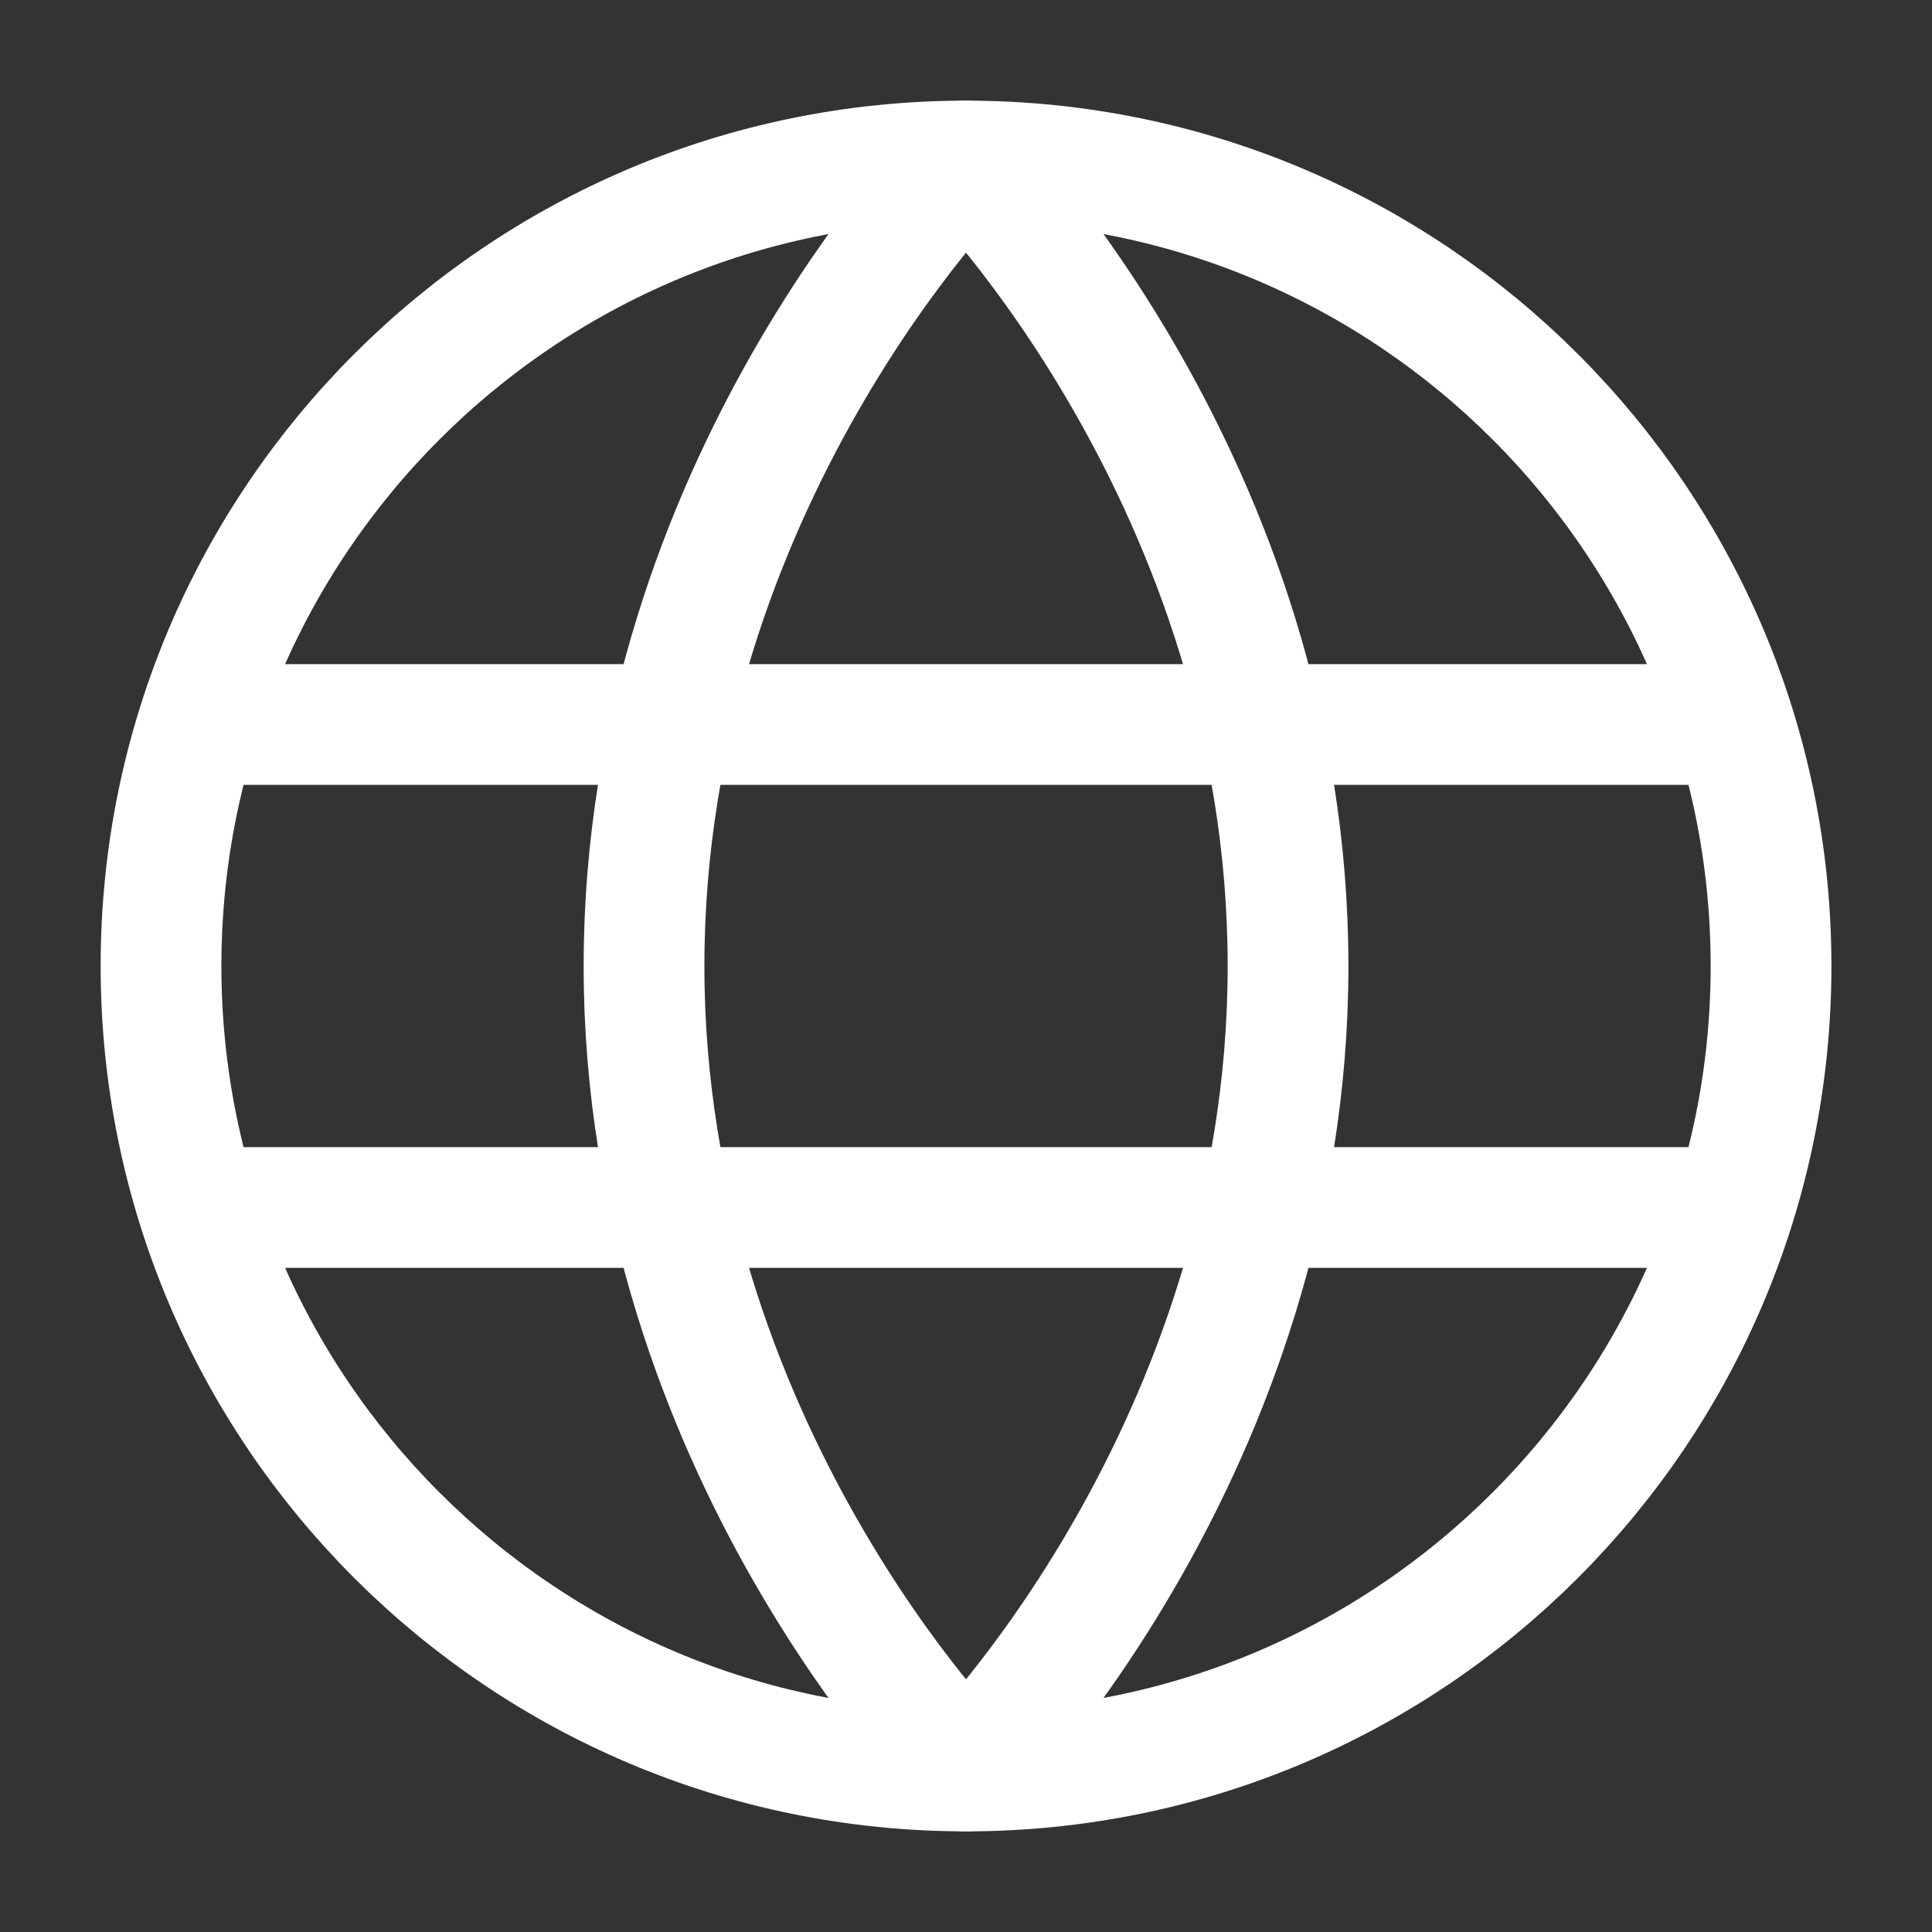<svg width="32" height="32" viewBox="0 0 32 32" fill="none" xmlns="http://www.w3.org/2000/svg">
<rect x="0" y="0" width="32" height="32" fill="#333333" stroke="none"/>
<path d="M16 29.333C23.364 29.333 29.334 23.364 29.334 16C29.334 8.636 23.364 2.667 16 2.667C8.637 2.667 2.667 8.636 2.667 16C2.667 23.364 8.637 29.333 16 29.333Z" stroke="white" stroke-width="2"/>
<path d="M10.667 16C10.667 24 16 29.333 16 29.333C16 29.333 21.334 24 21.334 16C21.334 8 16 2.667 16 2.667C16 2.667 10.667 8 10.667 16Z" stroke="white" stroke-width="2" stroke-linejoin="round"/>
<path d="M28 20H4" stroke="white" stroke-width="2" stroke-linecap="round" stroke-linejoin="round"/>
<path d="M28 12H4" stroke="white" stroke-width="2" stroke-linecap="round" stroke-linejoin="round"/>
</svg>
